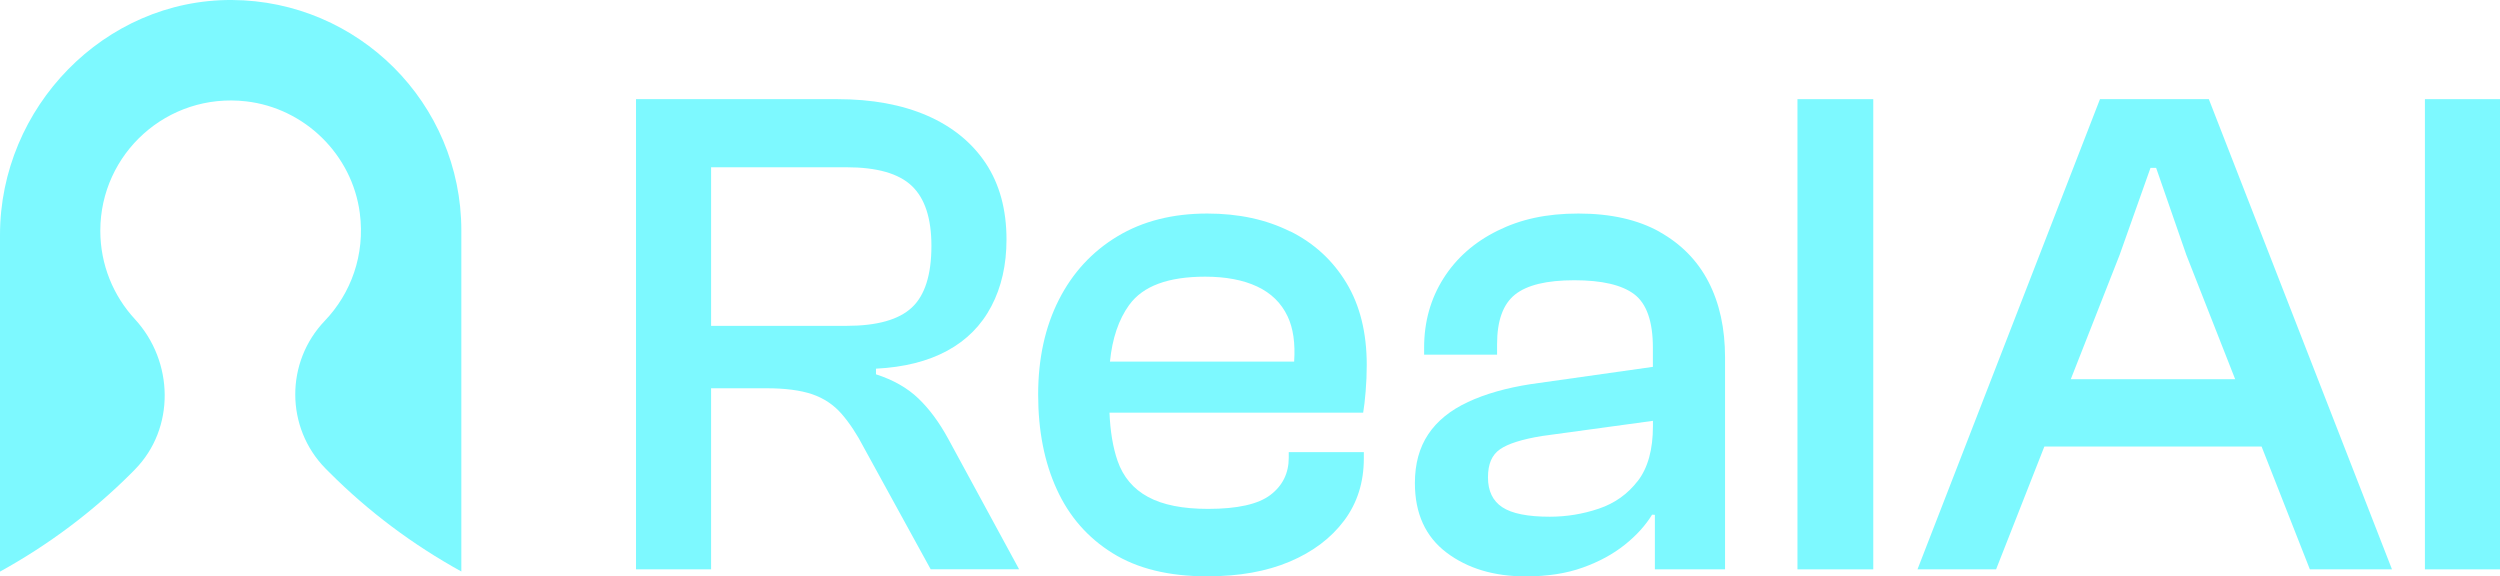 <?xml version="1.0" encoding="UTF-8"?>
<svg id="Layer_2" data-name="Layer 2" xmlns="http://www.w3.org/2000/svg" viewBox="0 0 412.22 95.04">
  <defs>
    <style>
      .cls-1 {
        fill: #7df9ff;
      }
    </style>
  </defs>
  <g id="Layer_1-2" data-name="Layer 1">
    <g>
      <path class="cls-1" d="m38.25,0C17.21-.12,0,17.7,0,38.74v55.51c8-4.41,15.32-9.89,21.71-16.29.17-.17.35-.35.52-.53,6.68-6.78,6.46-17.82,0-24.82-3.53-3.83-5.69-8.94-5.69-14.57,0-12.7,11.03-22.81,24.03-21.33,9.67,1.11,17.5,8.78,18.76,18.43.9,6.89-1.47,13.25-5.77,17.75-6.53,6.82-6.5,17.61.1,24.35.23.24.46.47.7.7,6.39,6.4,13.71,11.88,21.71,16.29v-56.22c0-10.51-4.26-20.01-11.15-26.89C58.09,4.31,48.66.06,38.25,0Z"/>
      <g>
        <path class="cls-1" d="m151.44,65.71c-1.81-1.74-4.15-3.07-7-3.99v-.93c4.63-.23,8.54-1.22,11.74-2.95,3.2-1.74,5.63-4.18,7.29-7.35,1.66-3.16,2.49-6.83,2.49-10.99,0-4.94-1.14-9.12-3.41-12.56-2.28-3.43-5.5-6.05-9.66-7.87-4.17-1.81-9.1-2.72-14.81-2.72h-33.21v77.53h12.38v-29.86h9.14c3.09,0,5.59.33,7.52.98,1.93.66,3.55,1.74,4.86,3.24,1.31,1.51,2.55,3.38,3.7,5.61l10.99,20.02h14.58l-11.69-21.52c-1.47-2.7-3.11-4.92-4.92-6.65Zm-11.86-11.98h-22.33v-26.15h22.33c5.01,0,8.6,1.02,10.76,3.07,2.16,2.05,3.24,5.34,3.24,9.89,0,4.78-1.08,8.18-3.24,10.18-2.16,2.01-5.75,3.01-10.76,3.01Z"/>
        <path class="cls-1" d="m212.72,38.16c-3.93-1.97-8.49-2.95-13.66-2.95-5.71,0-10.65,1.25-14.81,3.76-4.17,2.51-7.39,6-9.66,10.47-2.27,4.48-3.41,9.68-3.41,15.62s1.02,11.15,3.07,15.62c2.04,4.48,5.11,7.99,9.2,10.53,4.09,2.55,9.29,3.82,15.62,3.82,5.25,0,9.78-.81,13.6-2.43,3.82-1.62,6.81-3.88,8.97-6.77,2.16-2.89,3.24-6.31,3.24-10.24v-1.04h-12.38v.92c0,2.55-1,4.59-3.01,6.13-2.01,1.54-5.44,2.31-10.3,2.31-4.16,0-7.46-.65-9.89-1.97-2.43-1.31-4.11-3.3-5.03-5.96-.77-2.22-1.2-4.88-1.33-7.93h41.83c.16-.92.29-2.1.41-3.53.12-1.43.18-2.87.18-4.34,0-5.32-1.12-9.84-3.36-13.54-2.24-3.7-5.32-6.54-9.26-8.5Zm-26.5,12.09c2.24-3.09,6.4-4.63,12.5-4.63,3.39,0,6.25.54,8.56,1.62,2.31,1.08,3.99,2.72,5.03,4.92.93,1.95,1.28,4.44,1.08,7.46h-30.37c.38-3.81,1.43-6.94,3.19-9.37Z"/>
        <path class="cls-1" d="m273.64,38.22c-3.59-2-8.04-3.01-13.37-3.01s-9.55.95-13.36,2.84c-3.82,1.89-6.79,4.51-8.91,7.87-2.12,3.36-3.18,7.16-3.18,11.4v1.16h12.03v-1.74c0-3.86.98-6.58,2.95-8.16,1.97-1.58,5.22-2.37,9.78-2.37s7.85.77,9.89,2.31c2.04,1.55,3.07,4.48,3.07,8.8v3.17l-20.14,2.85c-4.01.62-7.46,1.6-10.36,2.95-2.89,1.35-5.08,3.12-6.54,5.32-1.47,2.2-2.2,4.88-2.2,8.04,0,5.01,1.74,8.83,5.21,11.46,3.47,2.62,7.83,3.93,13.08,3.93,3.55,0,6.67-.48,9.37-1.45,2.7-.96,5.01-2.22,6.94-3.76,1.93-1.54,3.43-3.2,4.51-4.97l.46.03v8.99h11.57v-34.95c0-4.78-.91-8.93-2.72-12.44-1.81-3.51-4.51-6.26-8.1-8.27Zm-3.59,41.08c-1.66,2.16-3.8,3.69-6.42,4.57-2.63.89-5.32,1.33-8.1,1.33-3.63,0-6.23-.52-7.81-1.56-1.58-1.04-2.37-2.68-2.37-4.92s.65-3.7,1.97-4.63c1.31-.92,3.63-1.66,6.95-2.2l18.28-2.5v.88c0,3.86-.83,6.87-2.49,9.03Z"/>
        <rect class="cls-1" x="296.38" y="16.35" width="12.5" height="77.53"/>
        <path class="cls-1" d="m346.26,16.35l-30.09,77.53h12.96l7.96-20.25h35.82l7.96,20.25h13.54l-30.2-77.53h-17.94Zm-4.81,46.17l8.05-20.49,5.09-14.35h.93l4.98,14.35,8.05,20.49h-27.09Z"/>
        <rect class="cls-1" x="399.84" y="16.35" width="12.38" height="77.53"/>
      </g>
    </g>
  </g>
</svg>